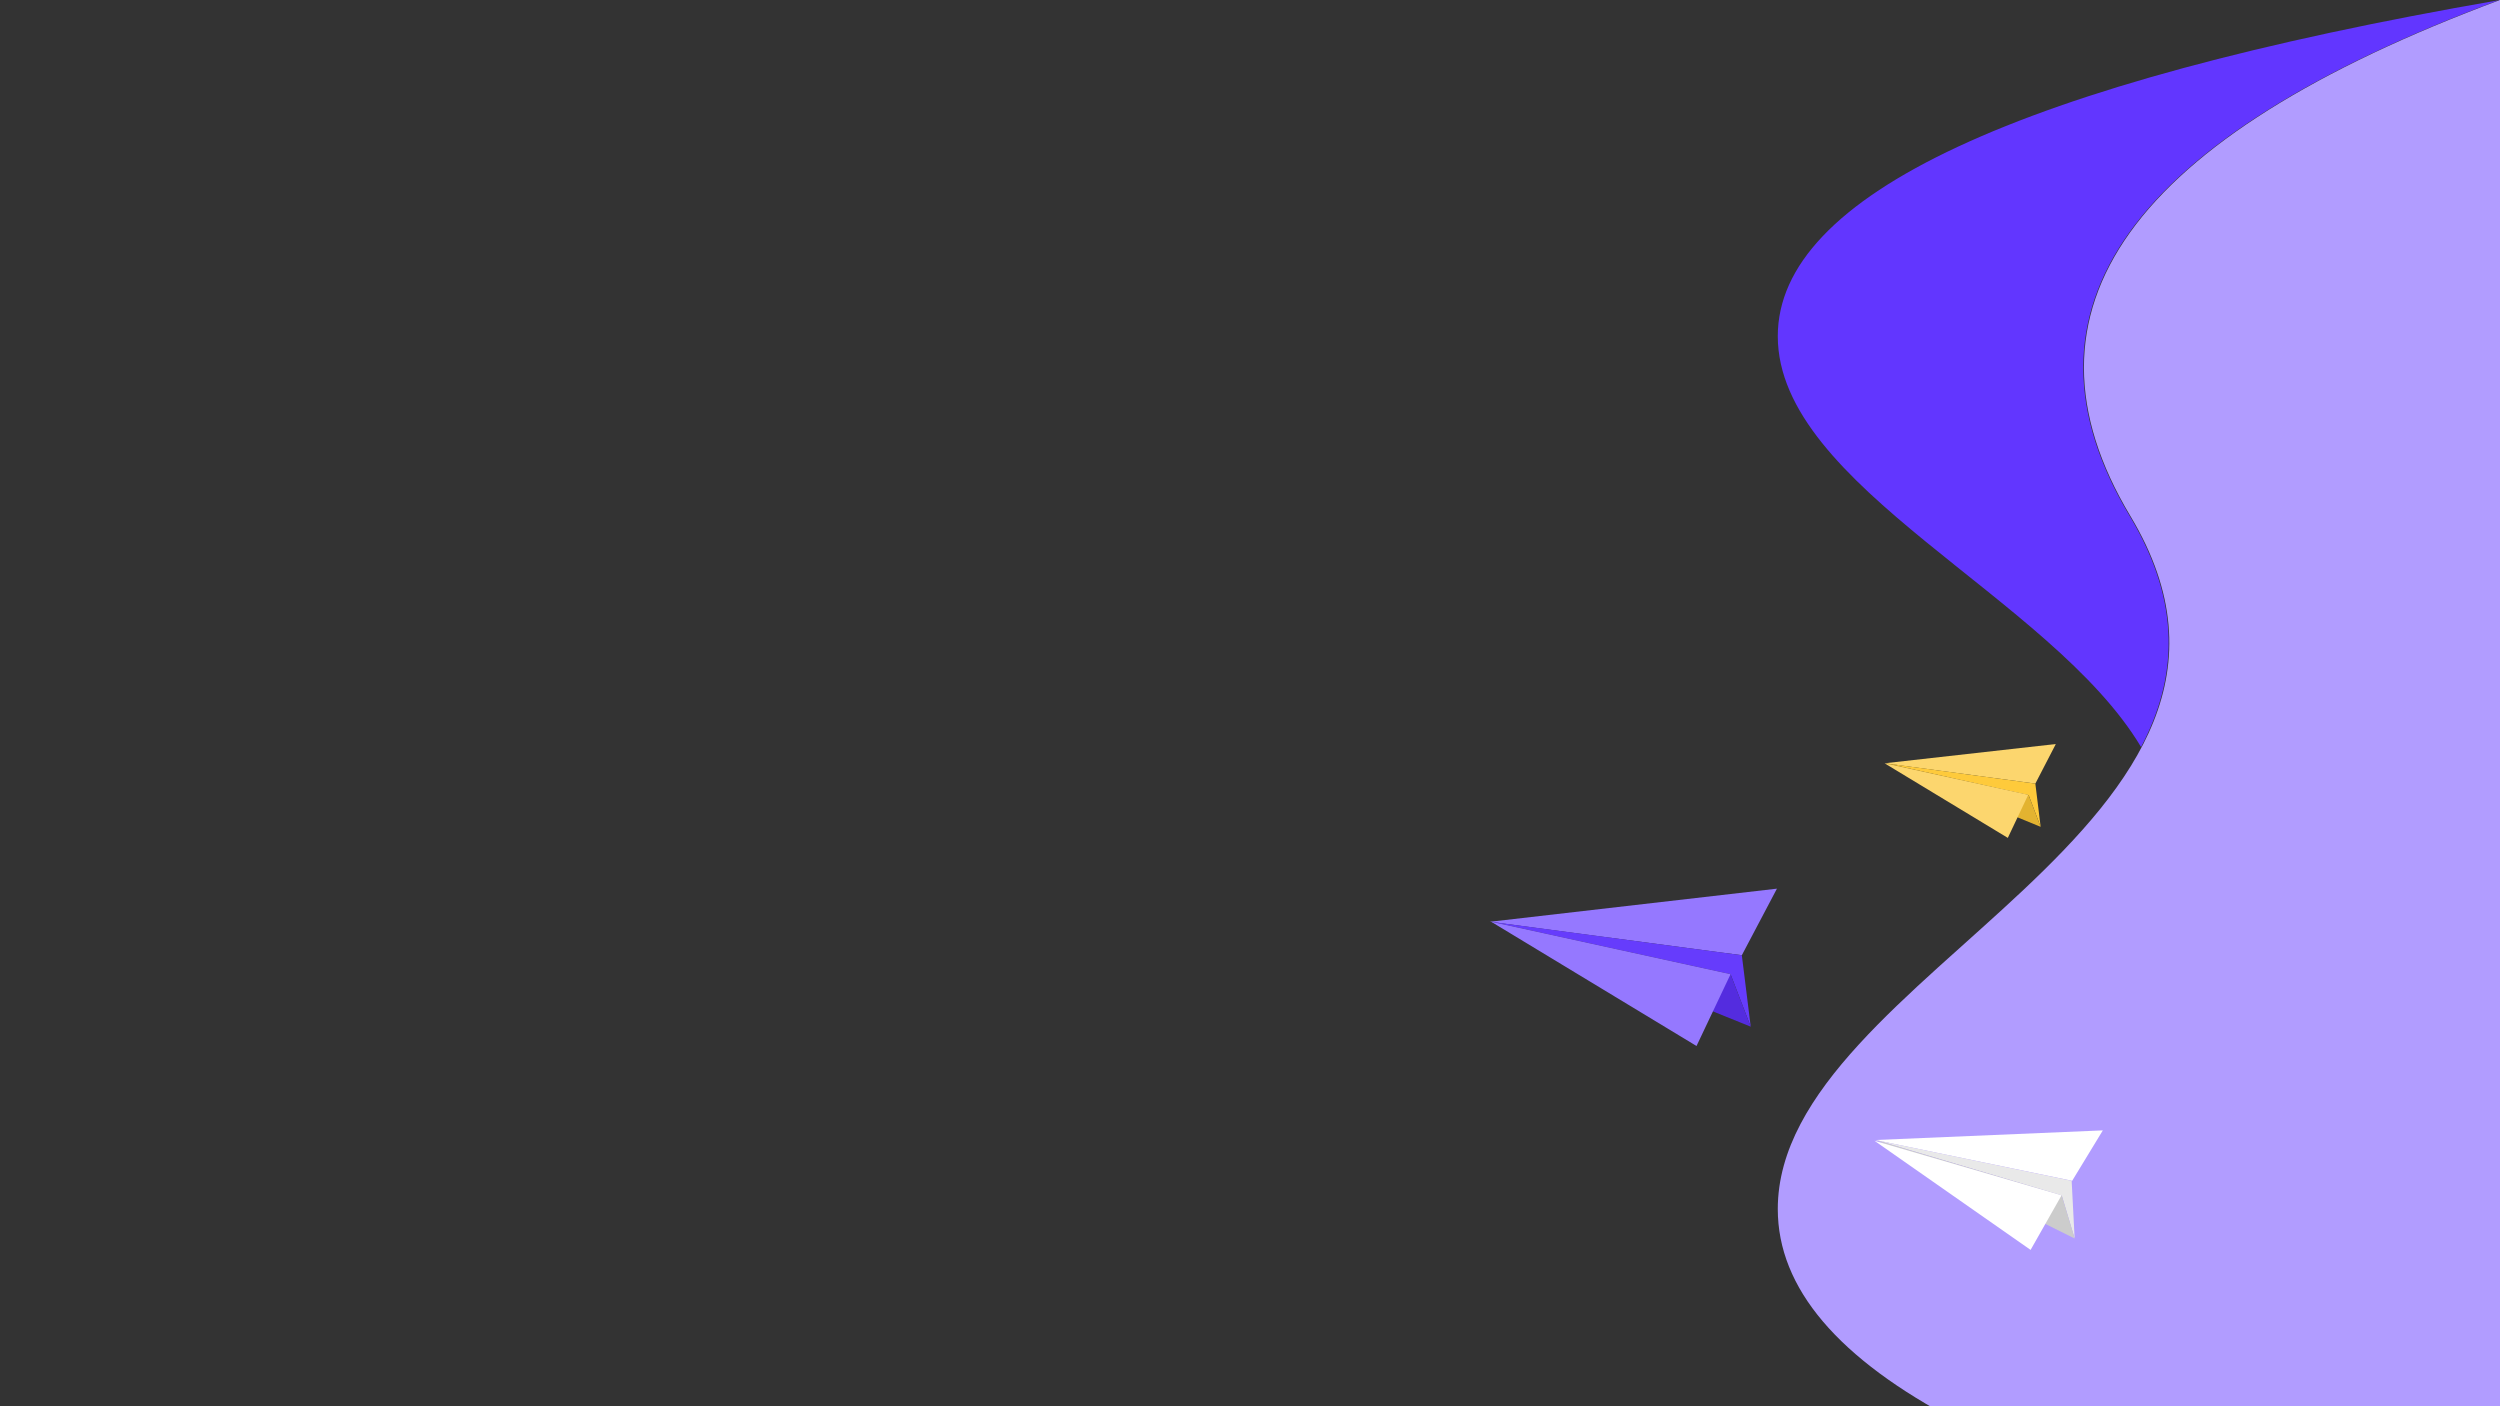 <?xml version="1.0" encoding="UTF-8"?>
<!DOCTYPE svg PUBLIC "-//W3C//DTD SVG 1.1//EN" "http://www.w3.org/Graphics/SVG/1.1/DTD/svg11.dtd">
<!-- Creator: CorelDRAW 2018 (64-Bit) -->
<svg xmlns="http://www.w3.org/2000/svg" xml:space="preserve" width="16mm" height="9mm" version="1.1" style="shape-rendering:geometricPrecision; text-rendering:geometricPrecision; image-rendering:optimizeQuality; fill-rule:evenodd; clip-rule:evenodd"
viewBox="0 0 1600 900"
 xmlns:xlink="http://www.w3.org/1999/xlink">
 <rect x="0" y="0" width="1600" height="900" fill="#333333" stroke="none"/>
 <defs>
  <style type="text/css">
   <![CDATA[
    .fil11 {fill:none}
    .fil6 {fill:#542CDF}
    .fil0 {fill:#6236FF}
    .fil5 {fill:#663CFC}
    .fil4 {fill:#9578FF}
    .fil7 {fill:#B19CFF}
    .fil10 {fill:#CCCCCC}
    .fil3 {fill:#E3B330}
    .fil9 {fill:#E9E9E9}
    .fil1 {fill:#FCD66E}
    .fil2 {fill:#FECA3B}
    .fil8 {fill:white}
   ]]>
  </style>
   <clipPath id="id0">
    <path d="M-0 0l1600 0 0 900 -1600 0 0 -900z"/>
   </clipPath>
 </defs>
 <g id="Слой_x0020_1">
  <g>
  </g>
  <g style="clip-path:url(#id0)">
   <g>
    <g id="_2317625024432">
    </g>
    <path id="Combined-Shape" class="fil0" d="M1370.28 478.09c-57.52,-96.31 -232.5,-166.55 -232.5,-262.92 0,-90.05 153.8,-161.72 461.4,-215.03 -236.55,88.2 -315.27,198.24 -236.16,330.13 33.89,56.49 30.05,104.51 7.26,147.82l0 0zm229.28 -478.01c0.15,-0.03 0.29,-0.05 0.44,-0.08l0 905.08c-0.15,-0.05 -0.29,-0.09 -0.44,-0.14l0 -904.86z"/>
    <polygon id="Rectangle_2" class="fil1" points="1315.73,476.18 1302.62,501.51 1206.19,488.49 "/>
    <polygon id="Rectangle_3" class="fil2" points="1306.01,529.18 1302.62,501.51 1207.07,488.55 1298.32,508.87 "/>
    <polygon id="Rectangle_4" class="fil3" points="1306.01,529.18 1298.32,508.87 1207.07,488.55 "/>
    <polygon id="Rectangle_5" class="fil1" points="1298.06,508.69 1285,536.25 1206.19,488.55 "/>
    <polygon id="Rectangle_8" class="fil4" points="1137.24,568.74 1114.77,611.35 953.5,589.94 "/>
    <polygon id="Rectangle_9" class="fil5" points="1120.46,657.07 1114.77,611.35 954.39,589.94 1107.55,623.5 "/>
    <polygon id="Rectangle_10" class="fil6" points="1120.46,657.07 1107.55,623.5 954.39,589.94 "/>
    <polygon id="Rectangle_11" class="fil4" points="1107.55,623.5 1085.77,669.44 954.39,589.94 "/>
    <path class="fil7" d="M1363.46 330.27c118.74,197.94 -225.68,291.89 -225.68,443.53 0,101.09 154.07,181.54 462.22,241.34l0 -1015.14c-236.85,88.22 -315.69,198.31 -236.54,330.27l0 0z"/>
    <polygon id="Rectangle_14" class="fil8" points="1345.82,723.44 1326.18,755.72 1200.16,729.61 "/>
    <polygon id="Rectangle_15" class="fil9" points="1327.77,792.63 1325.86,755.71 1201.1,729.76 1319.5,765.05 "/>
    <polygon id="Rectangle_16" class="fil10" points="1327.77,792.63 1319.5,765.05 1201.1,729.76 "/>
    <polygon id="Rectangle_17" class="fil8" points="1319.4,765 1299.58,799.94 1199.64,730.08 "/>
   </g>
  </g>
  <polygon class="fil11" points="-0,0 1600,0 1600,900 -0,900 "/>
 </g>
</svg>
